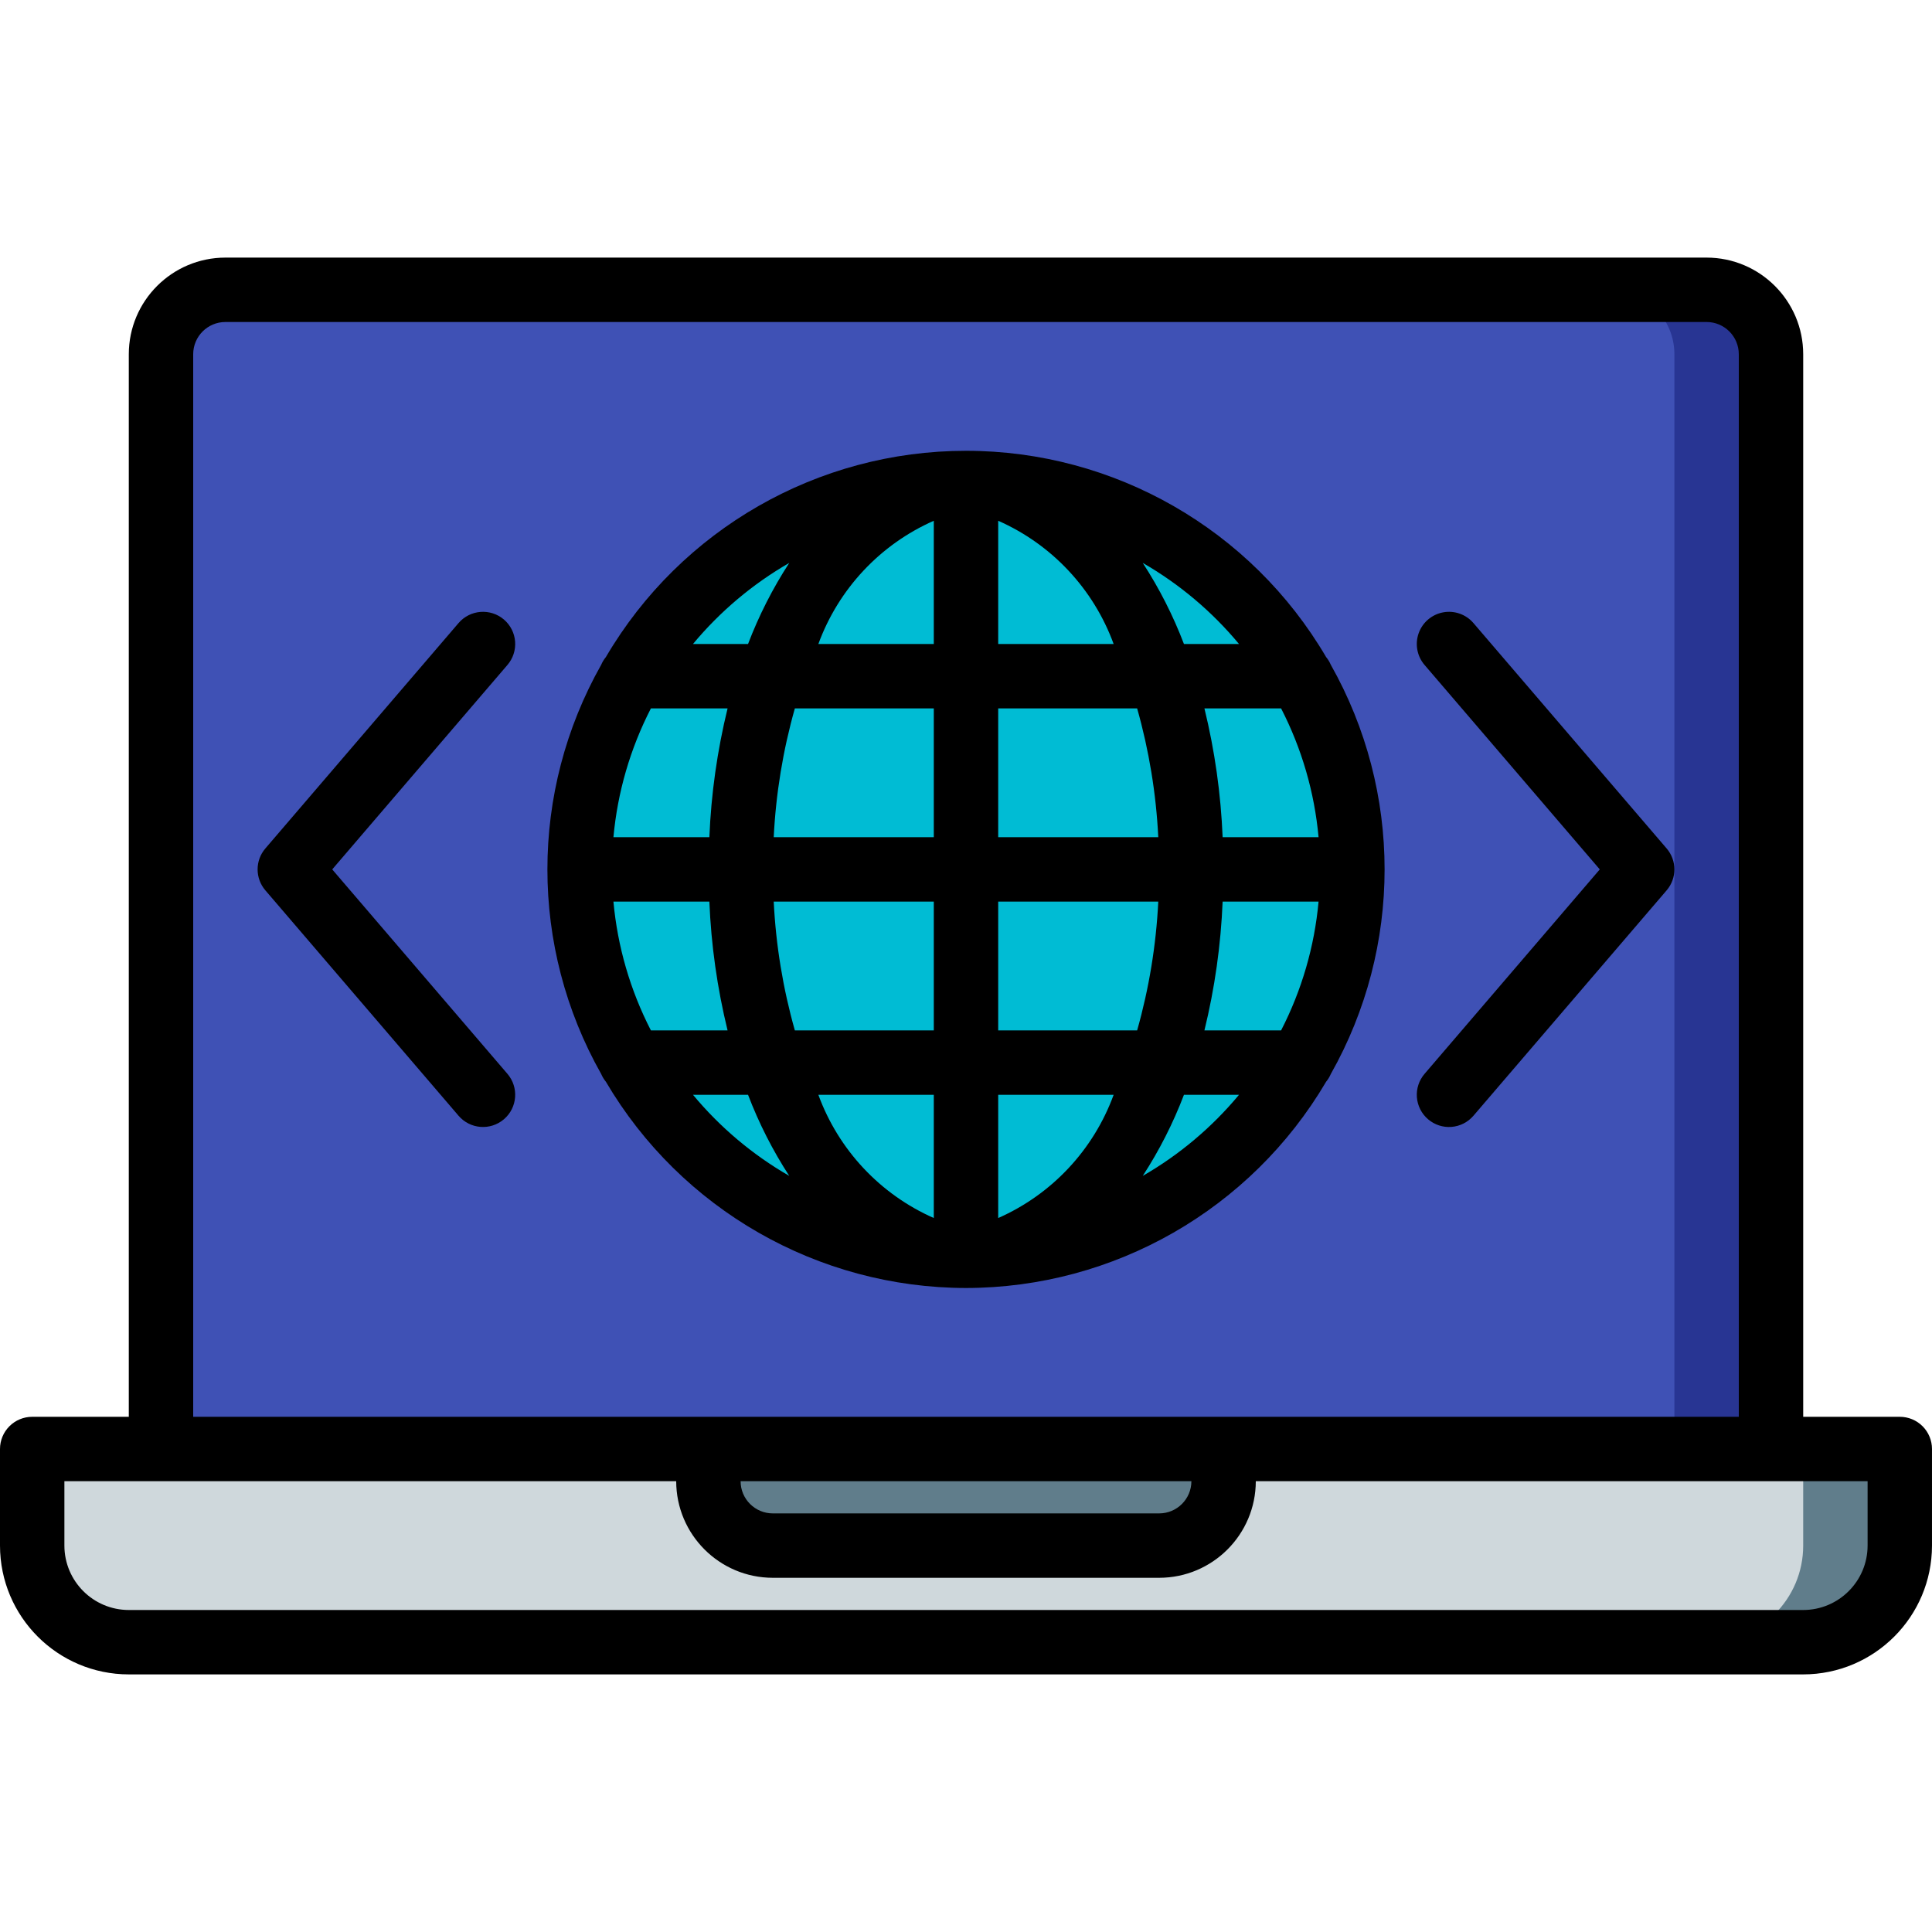 <?xml version="1.0" encoding="iso-8859-1"?>
<!-- Generator: Adobe Illustrator 19.0.0, SVG Export Plug-In . SVG Version: 6.00 Build 0)  -->
<svg version="1.1" id="Capa_1" xmlns="http://www.w3.org/2000/svg" xmlns:xlink="http://www.w3.org/1999/xlink" x="0px" y="0px"
	 viewBox="0 0 512 512" style="enable-background:new 0 0 512 512;" xml:space="preserve">
<g>
	<g transform="translate(1 1)">
		<path style="fill:#283593;" d="M58.733,75.8h392.533c9.426,0,17.067,7.641,17.067,17.067v307.2H41.667v-307.2
			C41.667,83.441,49.308,75.8,58.733,75.8z"/>
		<path style="fill:#3F51B5;" d="M58.733,75.8h366.933c9.426,0,17.067,7.641,17.067,17.067v307.2H41.667v-307.2
			C41.667,83.441,49.308,75.8,58.733,75.8z"/>
		<path style="fill:#607D8B;" d="M7.533,383h494.933v25.6c0,14.138-11.462,25.6-25.6,25.6H33.133c-14.138,0-25.6-11.462-25.6-25.6
			V383z"/>
		<path style="fill:#CFD8DC;" d="M7.533,383h469.333v25.6c0,14.138-11.462,25.6-25.6,25.6H33.133c-14.138,0-25.6-11.462-25.6-25.6
			V383z"/>
		<path style="fill:#607D8B;" d="M323.267,383v8.533c-0.028,9.414-7.652,17.039-17.067,17.067H203.8
			c-9.414-0.028-17.039-7.652-17.067-17.067V383"/>
		<circle style="fill:#00BCD4;" cx="255" cy="229.4" r="102.4"/>
	</g>
	<g>
		<path d="M503.467,375.467h-25.6v-281.6c-0.015-14.132-11.468-25.585-25.6-25.6H59.733c-14.132,0.015-25.585,11.468-25.6,25.6
			v281.6h-25.6c-2.263-0.001-4.434,0.898-6.035,2.499S-0.001,381.737,0,384v25.6c0.02,18.843,15.29,34.113,34.133,34.133h443.733
			c18.843-0.02,34.113-15.29,34.133-34.133V384c0.001-2.263-0.898-4.434-2.499-6.035
			C507.901,376.365,505.73,375.466,503.467,375.467z M51.2,93.867c0.005-4.711,3.822-8.529,8.533-8.533h392.533
			c4.711,0.005,8.529,3.822,8.533,8.533v281.6H51.2V93.867z M315.733,392.533c-0.005,4.711-3.822,8.529-8.533,8.533H204.8
			c-4.711-0.005-8.529-3.822-8.533-8.533H315.733z M494.933,409.6c-0.011,9.421-7.645,17.056-17.067,17.067H34.133
			c-9.421-0.011-17.056-7.645-17.067-17.067v-17.067H179.2c0.015,14.132,11.468,25.585,25.6,25.6h102.4
			c14.132-0.015,25.585-11.468,25.6-25.6h162.133V409.6z"/>
		<path d="M256,341.333c39.243-0.049,75.537-20.838,95.434-54.662c0.507-0.615,0.924-1.299,1.237-2.033
			c19.017-33.658,19.017-74.817,0-108.476c-0.313-0.733-0.729-1.418-1.237-2.033c-19.862-33.862-56.179-54.663-95.436-54.662
			s-75.574,20.803-95.434,54.665c-0.507,0.614-0.922,1.297-1.234,2.029c-19.018,33.659-19.018,74.819,0,108.478
			c0.312,0.732,0.728,1.416,1.234,2.029C180.462,320.495,216.756,341.284,256,341.333z M172.496,187.733h20.32
			c-2.739,11.189-4.355,22.623-4.826,34.133h-25.424C163.651,209.956,167.022,198.367,172.496,187.733z M339.504,273.067h-20.319
			c2.738-11.189,4.354-22.624,4.825-34.133h25.424C348.35,250.844,344.978,262.433,339.504,273.067z M247.467,290.133v32.659
			c-14.214-6.274-25.26-18.066-30.594-32.659H247.467z M210.645,273.067c-3.151-11.129-5.03-22.58-5.601-34.133h42.423v34.133
			H210.645z M264.533,322.793v-32.659h30.594C289.794,304.726,278.747,316.518,264.533,322.793z M264.533,273.067v-34.133h42.423
			c-0.571,11.553-2.45,23.004-5.601,34.133H264.533z M349.434,221.867h-25.424c-0.471-11.51-2.087-22.944-4.825-34.133h20.319
			C344.978,198.367,348.349,209.956,349.434,221.867z M306.956,221.867h-42.423v-34.133h36.822
			C304.506,198.863,306.385,210.314,306.956,221.867z M264.533,170.667v-32.659c14.214,6.274,25.26,18.066,30.594,32.659H264.533z
			 M247.467,138.007v32.659h-30.594C222.206,156.074,233.253,144.282,247.467,138.007z M247.467,187.733v34.133h-42.423
			c0.571-11.553,2.45-23.004,5.601-34.133H247.467z M187.989,238.933c0.471,11.51,2.088,22.944,4.826,34.133h-20.319
			c-5.474-10.634-8.845-22.223-9.93-34.133H187.989z M183.65,290.133h14.59c2.869,7.529,6.529,14.732,10.919,21.489
			C199.449,306.028,190.811,298.752,183.65,290.133z M302.841,311.622c4.39-6.756,8.05-13.959,10.919-21.489h14.59
			C321.189,298.752,312.551,306.028,302.841,311.622L302.841,311.622z M328.35,170.667h-14.59
			c-2.869-7.529-6.529-14.732-10.919-21.489C312.551,154.772,321.189,162.048,328.35,170.667z M209.158,149.178
			c-4.39,6.756-8.05,13.959-10.919,21.489h-14.59C190.811,162.048,199.449,154.772,209.158,149.178z"/>
		<path d="M133.55,164.187c-3.578-3.059-8.957-2.645-12.025,0.925l-51.2,59.733c-2.742,3.195-2.742,7.913,0,11.108l51.2,59.733
			c3.067,3.576,8.453,3.988,12.029,0.921c3.576-3.067,3.988-8.453,0.921-12.029L88.042,230.4l46.433-54.179
			c1.476-1.717,2.208-3.951,2.034-6.209C136.336,167.755,135.271,165.659,133.55,164.187z"/>
		<path d="M378.45,296.613c1.717,1.473,3.949,2.203,6.204,2.029s4.349-1.236,5.821-2.954l51.2-59.733
			c2.742-3.195,2.742-7.913,0-11.108l-51.2-59.733c-1.984-2.313-5.052-3.392-8.048-2.83c-2.996,0.562-5.464,2.679-6.475,5.554
			c-1.011,2.875-0.412,6.071,1.573,8.385l46.433,54.179l-46.433,54.179c-1.476,1.717-2.208,3.951-2.034,6.209
			C375.664,293.045,376.729,295.141,378.45,296.613z"/>
	</g>
</g>
<g>
</g>
<g>
</g>
<g>
</g>
<g>
</g>
<g>
</g>
<g>
</g>
<g>
</g>
<g>
</g>
<g>
</g>
<g>
</g>
<g>
</g>
<g>
</g>
<g>
</g>
<g>
</g>
<g>
</g>
</svg>
